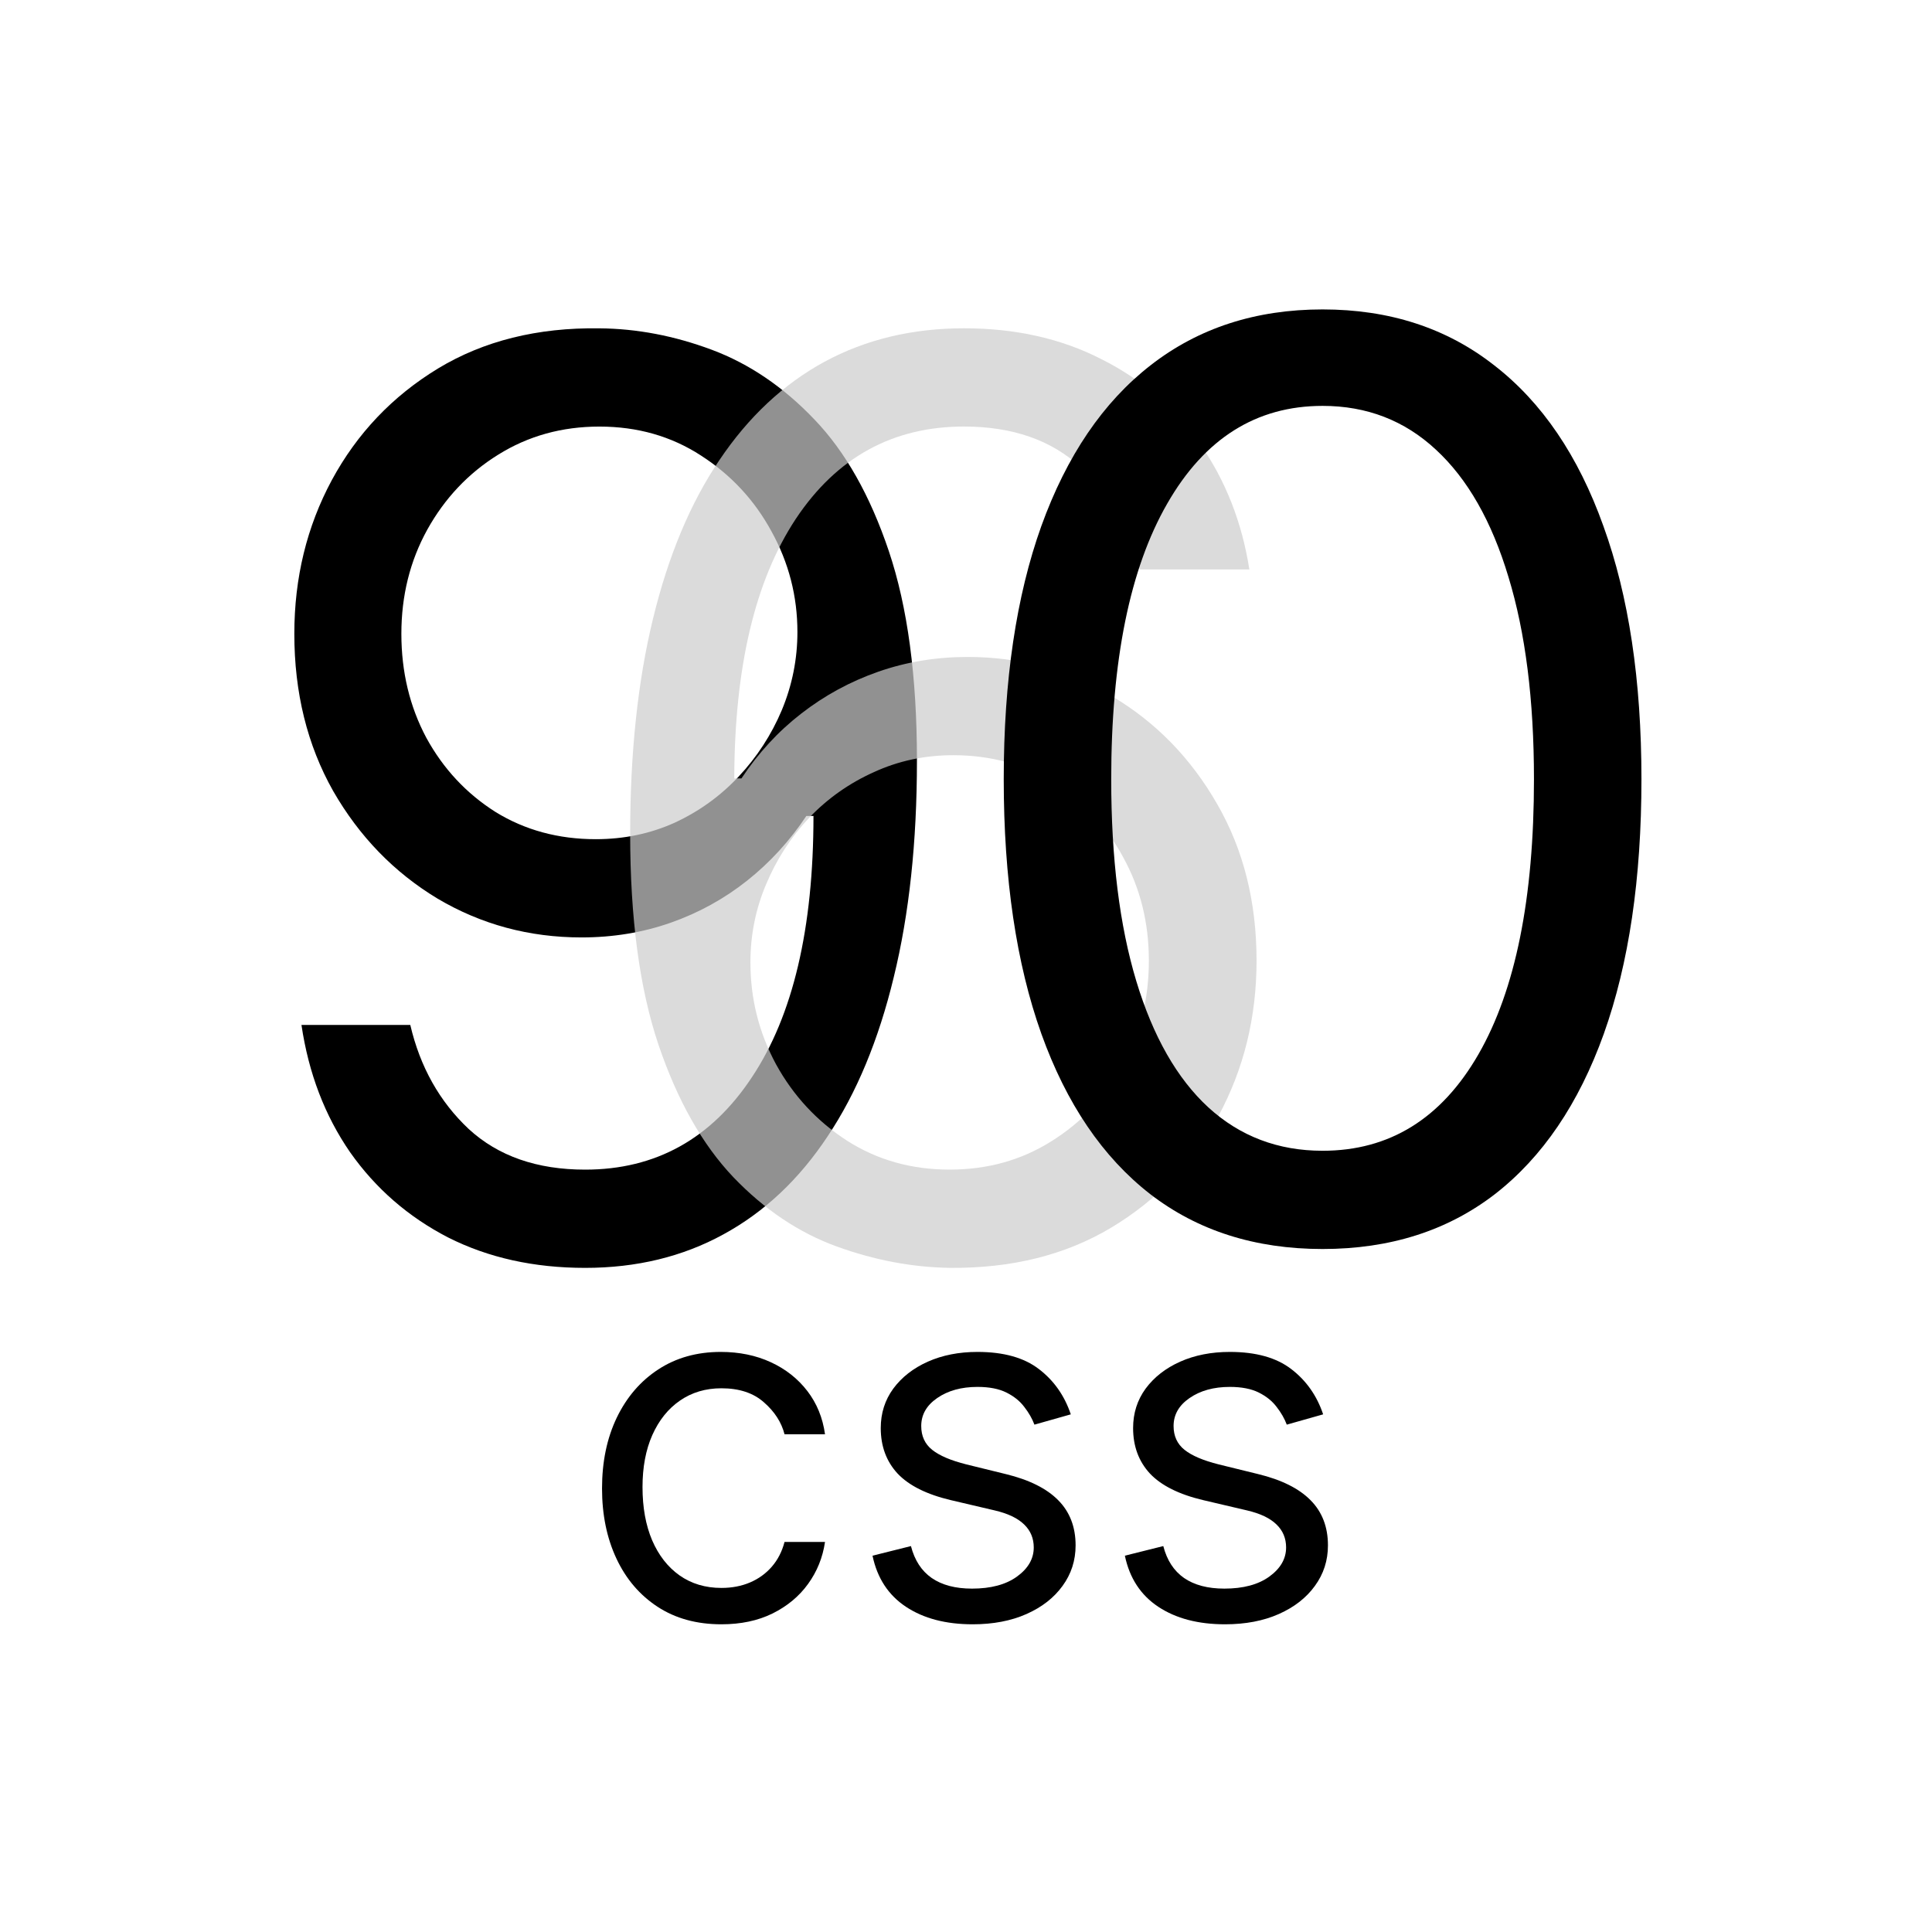 <svg width="512" height="512" viewBox="0 0 512 512" fill="none" xmlns="http://www.w3.org/2000/svg">
<path d="M158.845 87.011C168.774 87.09 178.702 88.983 188.63 92.691C198.559 96.4 207.62 102.553 215.815 111.153C224.01 119.673 230.59 131.31 235.554 146.063C240.518 160.816 243 179.317 243 201.565C243 223.103 240.951 242.235 236.854 258.96C232.835 275.607 227.004 289.65 219.361 301.089C211.797 312.529 202.577 321.207 191.703 327.124C180.908 333.041 168.695 336 155.063 336C141.51 336 129.415 333.318 118.777 327.953C108.218 322.509 99.551 314.975 92.774 305.35C86.077 295.646 81.782 284.403 79.891 271.623H108.731C111.331 282.747 116.492 291.938 124.214 299.196C132.015 306.375 142.298 309.965 155.063 309.965C173.738 309.965 188.473 301.8 199.268 285.469C210.142 269.137 215.579 246.061 215.579 216.239H213.688C209.275 222.866 204.035 228.586 197.968 233.399C191.9 238.211 185.163 241.919 177.756 244.523C170.35 247.126 162.47 248.428 154.117 248.428C140.249 248.428 127.524 244.996 115.941 238.132C104.436 231.19 95.217 221.683 88.283 209.612C81.428 197.462 78 183.577 78 167.956C78 153.124 81.309 139.554 87.928 127.247C94.626 114.861 104.003 104.999 116.059 97.662C128.193 90.325 142.456 86.774 158.845 87.011ZM158.845 113.046C148.917 113.046 139.973 115.531 132.015 120.502C124.135 125.393 117.871 132.02 113.222 140.383C108.652 148.667 106.367 157.858 106.367 167.956C106.367 178.055 108.573 187.246 112.986 195.53C117.477 203.735 123.584 210.283 131.306 215.174C139.107 219.987 147.971 222.393 157.9 222.393C165.385 222.393 172.359 220.933 178.82 218.014C185.282 215.016 190.915 210.953 195.722 205.825C200.607 200.618 204.429 194.741 207.187 188.192C209.945 181.565 211.324 174.662 211.324 167.483C211.324 158.016 209.039 149.14 204.468 140.856C199.977 132.572 193.752 125.866 185.794 120.738C177.914 115.61 168.931 113.046 158.845 113.046Z" fill="black"/>
<path d="M251.665 335.995C241.676 335.837 231.688 333.944 221.699 330.314C211.711 326.685 202.594 320.571 194.35 311.971C186.105 303.293 179.486 291.577 174.491 276.823C169.497 261.991 167 243.371 167 220.965C167 199.505 169.021 180.491 173.064 163.923C177.107 147.276 182.974 133.272 190.663 121.911C198.353 110.471 207.628 101.793 218.489 95.876C229.428 89.959 241.755 87 255.47 87C269.105 87 281.234 89.722 291.857 95.166C302.559 100.531 311.279 108.026 318.017 117.651C324.755 127.276 329.116 138.361 331.097 150.906H302.083C299.388 140.018 294.156 130.984 286.387 123.805C278.618 116.625 268.312 113.036 255.47 113.036C236.603 113.036 221.739 121.201 210.878 137.533C200.097 153.864 194.667 176.783 194.587 206.29H196.49C200.929 199.584 206.201 193.864 212.305 189.131C218.489 184.318 225.306 180.61 232.758 178.006C240.21 175.403 248.097 174.101 256.421 174.101C270.373 174.101 283.137 177.572 294.711 184.515C306.285 191.379 315.56 200.886 322.536 213.036C329.512 225.107 333 238.953 333 254.575C333 269.565 329.631 283.293 322.893 295.758C316.154 308.145 306.681 318.007 294.473 325.344C282.344 332.602 268.074 336.153 251.665 335.995ZM251.665 309.959C261.653 309.959 270.611 307.474 278.539 302.504C286.545 297.533 292.848 290.867 297.446 282.504C302.123 274.141 304.461 264.831 304.461 254.575C304.461 244.555 302.202 235.442 297.683 227.237C293.244 218.953 287.1 212.365 279.252 207.474C271.483 202.582 262.605 200.136 252.616 200.136C245.085 200.136 238.069 201.636 231.569 204.634C225.068 207.553 219.361 211.576 214.446 216.705C209.61 221.833 205.805 227.711 203.03 234.338C200.255 240.886 198.868 247.79 198.868 255.048C198.868 264.673 201.128 273.667 205.646 282.03C210.244 290.393 216.507 297.139 224.434 302.267C232.441 307.395 241.518 309.959 251.665 309.959Z" fill="#CCCCCC" fill-opacity="0.71"/>
<path d="M350.5 331C332.619 331 317.388 326.148 304.808 316.443C292.228 306.66 282.615 292.498 275.969 273.957C269.323 255.337 266 232.852 266 206.5C266 180.306 269.323 157.939 275.969 139.398C282.694 120.778 292.347 106.577 304.927 96.793C317.586 86.931 332.777 82 350.5 82C368.223 82 383.374 86.931 395.954 96.793C408.614 106.577 418.266 120.778 424.912 139.398C431.637 157.939 435 180.306 435 206.5C435 232.852 431.677 255.337 425.031 273.957C418.385 292.498 408.772 306.66 396.192 316.443C383.612 326.148 368.381 331 350.5 331ZM350.5 304.964C368.223 304.964 381.99 296.443 391.801 279.401C401.611 262.359 406.517 238.059 406.517 206.5C406.517 185.513 404.262 167.643 399.752 152.889C395.321 138.135 388.913 126.893 380.526 119.161C372.218 111.429 362.21 107.563 350.5 107.563C332.935 107.563 319.208 116.202 309.318 133.481C299.428 150.68 294.483 175.02 294.483 206.5C294.483 227.487 296.699 245.317 301.129 259.992C305.56 274.667 311.929 285.831 320.237 293.484C328.623 301.137 338.711 304.964 350.5 304.964Z" fill="black"/>
<path d="M191.182 430.455C184.636 430.455 179 428.909 174.273 425.818C169.545 422.727 165.909 418.47 163.364 413.045C160.818 407.621 159.545 401.424 159.545 394.455C159.545 387.364 160.849 381.106 163.455 375.682C166.091 370.227 169.758 365.97 174.455 362.909C179.182 359.818 184.697 358.273 191 358.273C195.909 358.273 200.333 359.182 204.273 361C208.212 362.818 211.439 365.364 213.955 368.636C216.47 371.909 218.03 375.727 218.636 380.091H207.909C207.091 376.909 205.273 374.091 202.455 371.636C199.667 369.151 195.909 367.909 191.182 367.909C187 367.909 183.333 369 180.182 371.182C177.061 373.333 174.621 376.379 172.864 380.318C171.136 384.227 170.273 388.818 170.273 394.091C170.273 399.485 171.121 404.182 172.818 408.182C174.545 412.182 176.97 415.288 180.091 417.5C183.242 419.712 186.939 420.818 191.182 420.818C193.97 420.818 196.5 420.333 198.773 419.364C201.045 418.394 202.97 417 204.545 415.182C206.121 413.364 207.242 411.182 207.909 408.636H218.636C218.03 412.758 216.53 416.47 214.136 419.773C211.773 423.045 208.636 425.651 204.727 427.591C200.849 429.5 196.333 430.455 191.182 430.455Z" fill="black"/>
<path d="M283.773 374.818L274.136 377.545C273.53 375.939 272.636 374.379 271.455 372.864C270.303 371.318 268.727 370.045 266.727 369.045C264.727 368.045 262.167 367.545 259.045 367.545C254.773 367.545 251.212 368.53 248.364 370.5C245.545 372.439 244.136 374.909 244.136 377.909C244.136 380.576 245.106 382.682 247.045 384.227C248.985 385.773 252.015 387.061 256.136 388.091L266.5 390.636C272.742 392.151 277.394 394.47 280.455 397.591C283.515 400.682 285.045 404.667 285.045 409.545C285.045 413.545 283.894 417.121 281.591 420.273C279.318 423.424 276.136 425.909 272.045 427.727C267.955 429.545 263.197 430.455 257.773 430.455C250.652 430.455 244.758 428.909 240.091 425.818C235.424 422.727 232.47 418.212 231.227 412.273L241.409 409.727C242.379 413.485 244.212 416.303 246.909 418.182C249.636 420.061 253.197 421 257.591 421C262.591 421 266.561 419.939 269.5 417.818C272.47 415.667 273.955 413.091 273.955 410.091C273.955 407.667 273.106 405.636 271.409 404C269.712 402.333 267.106 401.091 263.591 400.273L251.955 397.545C245.561 396.03 240.864 393.682 237.864 390.5C234.894 387.288 233.409 383.273 233.409 378.455C233.409 374.515 234.515 371.03 236.727 368C238.97 364.97 242.015 362.591 245.864 360.864C249.742 359.136 254.136 358.273 259.045 358.273C265.955 358.273 271.379 359.788 275.318 362.818C279.288 365.848 282.106 369.848 283.773 374.818Z" fill="black"/>
<path d="M350.648 374.818L341.011 377.545C340.405 375.939 339.511 374.379 338.33 372.864C337.178 371.318 335.602 370.045 333.602 369.045C331.602 368.045 329.042 367.545 325.92 367.545C321.648 367.545 318.087 368.53 315.239 370.5C312.42 372.439 311.011 374.909 311.011 377.909C311.011 380.576 311.981 382.682 313.92 384.227C315.86 385.773 318.89 387.061 323.011 388.091L333.375 390.636C339.617 392.151 344.269 394.47 347.33 397.591C350.39 400.682 351.92 404.667 351.92 409.545C351.92 413.545 350.769 417.121 348.466 420.273C346.193 423.424 343.011 425.909 338.92 427.727C334.83 429.545 330.072 430.455 324.648 430.455C317.527 430.455 311.633 428.909 306.966 425.818C302.299 422.727 299.345 418.212 298.102 412.273L308.284 409.727C309.254 413.485 311.087 416.303 313.784 418.182C316.511 420.061 320.072 421 324.466 421C329.466 421 333.436 419.939 336.375 417.818C339.345 415.667 340.83 413.091 340.83 410.091C340.83 407.667 339.981 405.636 338.284 404C336.587 402.333 333.981 401.091 330.466 400.273L318.83 397.545C312.436 396.03 307.739 393.682 304.739 390.5C301.769 387.288 300.284 383.273 300.284 378.455C300.284 374.515 301.39 371.03 303.602 368C305.845 364.97 308.89 362.591 312.739 360.864C316.617 359.136 321.011 358.273 325.92 358.273C332.83 358.273 338.254 359.788 342.193 362.818C346.163 365.848 348.981 369.848 350.648 374.818Z" fill="black"/>
</svg>
